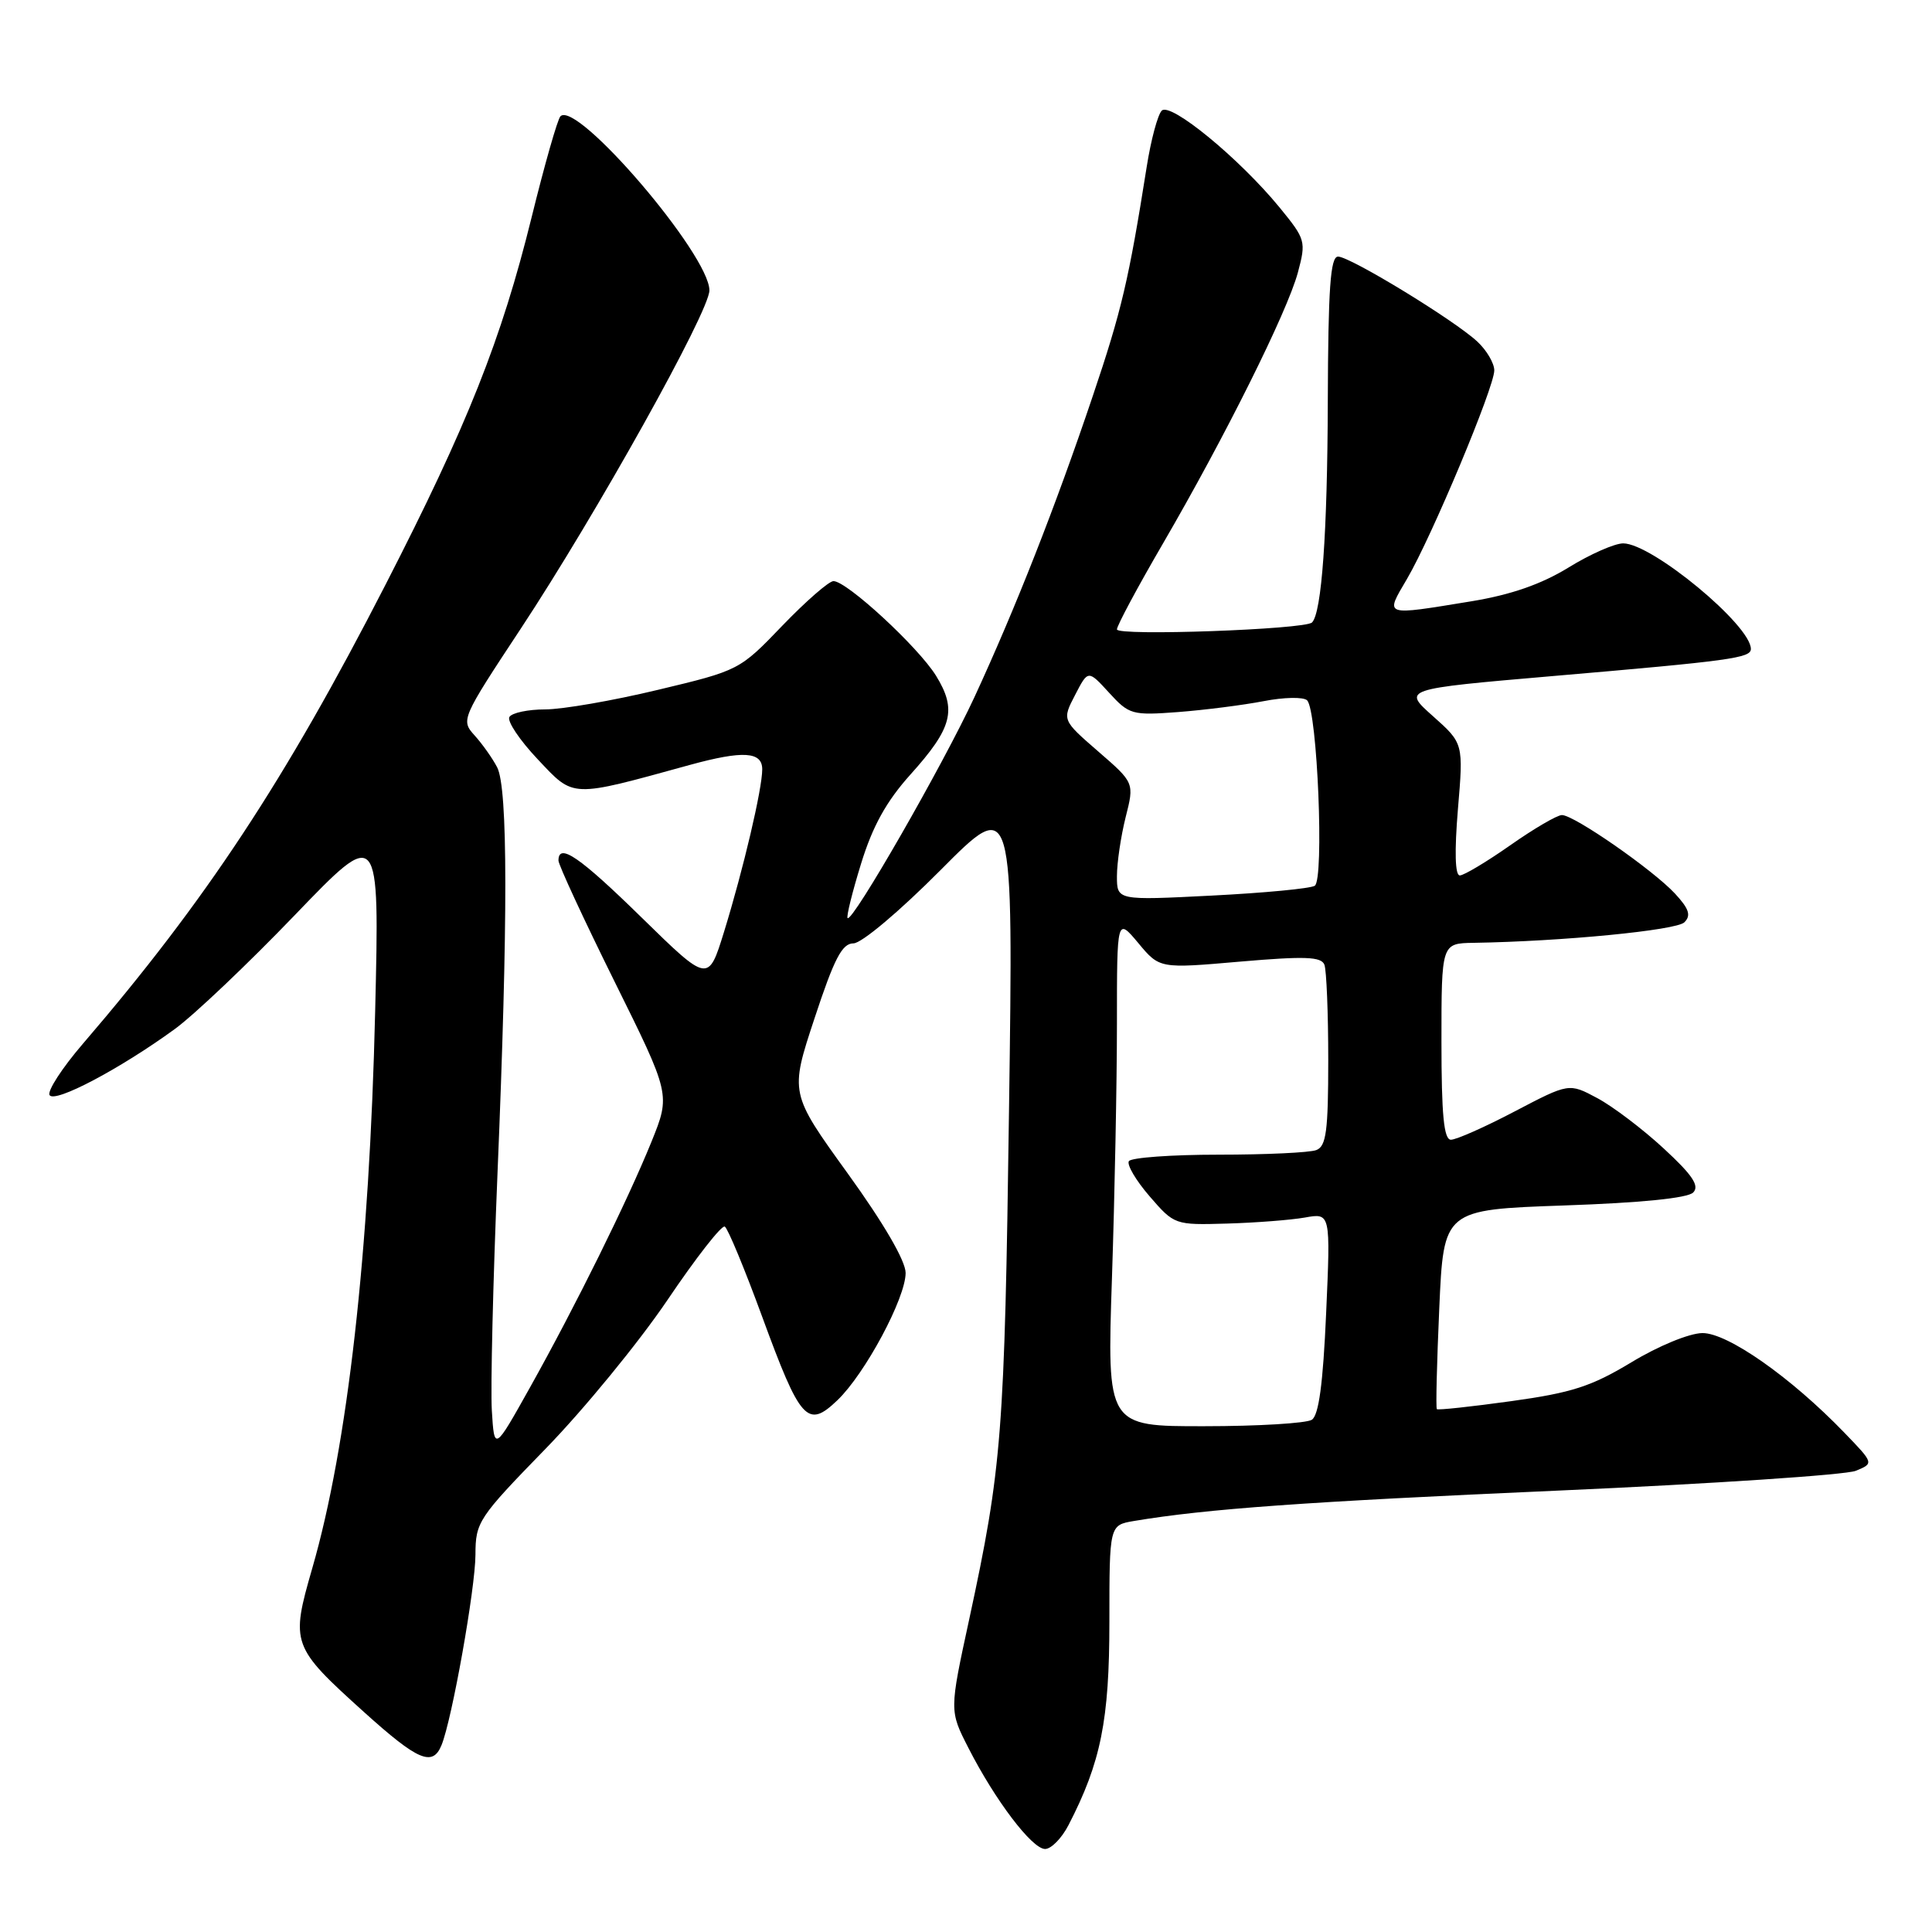 <?xml version="1.0" encoding="UTF-8" standalone="no"?>
<!DOCTYPE svg PUBLIC "-//W3C//DTD SVG 1.1//EN" "http://www.w3.org/Graphics/SVG/1.1/DTD/svg11.dtd" >
<svg xmlns="http://www.w3.org/2000/svg" xmlns:xlink="http://www.w3.org/1999/xlink" version="1.1" viewBox="0 0 256 256">
 <g >
 <path fill="currentColor"
d=" M 141.58 241.84 C 145.87 233.54 147.00 227.94 147.00 214.89 C 147.00 202.09 147.00 202.09 150.25 201.54 C 159.86 199.93 173.06 198.98 206.50 197.51 C 226.85 196.61 244.58 195.43 245.90 194.89 C 248.31 193.90 248.31 193.90 244.40 189.85 C 237.30 182.49 228.90 176.60 225.57 176.64 C 223.84 176.66 219.73 178.35 216.17 180.51 C 210.87 183.71 208.27 184.55 200.24 185.66 C 194.97 186.39 190.53 186.87 190.39 186.72 C 190.24 186.58 190.39 180.57 190.71 173.37 C 191.29 160.29 191.29 160.29 207.25 159.73 C 217.44 159.38 223.63 158.76 224.36 158.01 C 225.22 157.13 224.26 155.69 220.44 152.17 C 217.66 149.60 213.70 146.60 211.64 145.50 C 207.90 143.50 207.90 143.50 200.70 147.27 C 196.74 149.35 192.94 151.03 192.25 151.02 C 191.32 151.01 191.00 147.72 191.00 138.00 C 191.00 125.00 191.00 125.00 195.25 124.93 C 207.03 124.74 222.13 123.27 223.19 122.21 C 224.10 121.30 223.81 120.42 221.94 118.40 C 219.01 115.25 208.58 108.00 206.96 108.00 C 206.33 108.00 203.25 109.80 200.12 112.00 C 196.98 114.20 193.97 116.00 193.43 116.00 C 192.80 116.00 192.72 112.82 193.18 107.25 C 193.92 98.50 193.92 98.50 189.88 94.90 C 185.83 91.30 185.83 91.30 205.66 89.59 C 229.32 87.56 232.00 87.19 232.00 85.99 C 232.00 82.84 218.89 72.00 215.08 72.00 C 213.95 72.00 210.68 73.44 207.82 75.21 C 204.23 77.41 200.24 78.80 195.05 79.66 C 183.18 81.60 183.50 81.71 186.44 76.70 C 189.72 71.10 198.00 51.32 198.00 49.08 C 198.00 48.13 196.99 46.41 195.75 45.26 C 192.69 42.41 178.90 34.00 177.30 34.00 C 176.28 34.00 175.99 38.18 175.94 53.25 C 175.89 70.61 175.13 81.20 173.85 82.48 C 172.92 83.41 148.00 84.30 148.00 83.40 C 148.00 82.90 150.75 77.77 154.11 72.00 C 162.35 57.83 170.56 41.34 171.97 36.13 C 173.08 31.98 173.01 31.72 169.55 27.49 C 164.22 20.99 155.10 13.50 153.94 14.66 C 153.40 15.20 152.51 18.53 151.95 22.07 C 149.56 37.15 148.63 41.12 144.79 52.50 C 139.88 67.07 134.59 80.53 129.12 92.37 C 124.98 101.31 112.95 122.28 112.31 121.65 C 112.13 121.46 112.93 118.21 114.10 114.43 C 115.62 109.48 117.45 106.18 120.62 102.65 C 126.20 96.45 126.82 94.06 124.03 89.54 C 121.67 85.73 112.21 77.00 110.44 77.00 C 109.84 77.00 106.79 79.66 103.66 82.91 C 98.01 88.80 97.93 88.84 87.17 91.41 C 81.22 92.84 74.51 94.00 72.24 94.00 C 69.97 94.00 67.84 94.45 67.50 95.00 C 67.16 95.55 68.86 98.08 71.27 100.63 C 76.11 105.76 75.48 105.74 91.43 101.35 C 98.45 99.43 101.00 99.58 101.00 101.94 C 101.00 104.54 98.50 115.17 95.94 123.47 C 93.85 130.22 93.85 130.22 85.05 121.61 C 76.79 113.52 74.00 111.61 74.00 114.03 C 74.00 114.59 77.34 121.80 81.42 130.04 C 88.85 145.03 88.85 145.03 86.33 151.27 C 83.14 159.14 76.27 173.04 70.20 183.89 C 65.50 192.29 65.50 192.29 65.17 186.89 C 64.99 183.93 65.33 169.80 65.92 155.50 C 67.32 121.89 67.30 104.45 65.88 101.68 C 65.26 100.48 63.91 98.58 62.89 97.45 C 61.05 95.42 61.13 95.23 68.98 83.34 C 79.02 68.13 94.00 41.27 94.00 38.48 C 94.00 33.76 76.43 13.23 74.26 15.41 C 73.88 15.79 72.16 21.81 70.44 28.80 C 66.44 45.00 61.95 56.30 51.07 77.50 C 37.78 103.41 27.26 119.36 10.97 138.32 C 8.22 141.52 6.24 144.58 6.57 145.11 C 7.25 146.21 15.91 141.63 23.14 136.37 C 25.70 134.51 32.85 127.72 39.04 121.28 C 50.29 109.58 50.29 109.58 49.71 134.04 C 48.96 165.91 46.06 191.60 41.38 207.79 C 38.49 217.81 38.62 218.18 48.27 226.89 C 55.38 233.30 57.32 234.13 58.50 231.25 C 59.89 227.87 62.99 210.45 63.00 206.00 C 63.01 201.68 63.38 201.12 72.26 192.00 C 77.35 186.78 84.62 177.90 88.42 172.29 C 92.21 166.67 95.64 162.28 96.04 162.53 C 96.45 162.78 98.67 168.14 100.98 174.44 C 106.06 188.30 106.99 189.34 110.96 185.54 C 114.63 182.03 120.00 172.00 120.00 168.67 C 120.00 167.08 117.11 162.11 112.33 155.49 C 104.65 144.85 104.65 144.85 107.93 134.93 C 110.54 127.01 111.58 125.00 113.09 125.00 C 114.16 125.00 119.20 120.75 124.63 115.29 C 134.28 105.58 134.28 105.58 133.70 147.04 C 133.11 190.03 132.77 194.44 128.42 214.59 C 125.80 226.68 125.80 226.68 128.31 231.59 C 131.85 238.54 136.75 245.00 138.48 245.00 C 139.29 245.00 140.68 243.58 141.58 241.84 Z  M 147.34 169.34 C 147.70 158.53 148.00 143.36 148.00 135.63 C 148.00 121.58 148.00 121.58 150.83 124.96 C 153.65 128.35 153.65 128.35 164.31 127.42 C 172.92 126.68 175.08 126.76 175.49 127.83 C 175.77 128.56 176.00 134.25 176.00 140.47 C 176.00 149.87 175.73 151.89 174.42 152.39 C 173.55 152.73 167.72 153.00 161.48 153.00 C 155.23 153.00 149.88 153.39 149.58 153.86 C 149.29 154.34 150.53 156.44 152.34 158.53 C 155.60 162.30 155.68 162.33 162.56 162.13 C 166.38 162.02 171.03 161.66 172.91 161.33 C 176.31 160.72 176.31 160.72 175.72 174.01 C 175.31 183.37 174.74 187.55 173.82 188.13 C 173.09 188.59 166.69 188.98 159.59 188.98 C 146.68 189.00 146.68 189.00 147.34 169.34 Z  M 148.00 116.10 C 148.00 114.33 148.52 110.82 149.15 108.30 C 150.31 103.72 150.31 103.72 145.52 99.57 C 140.73 95.41 140.73 95.41 142.46 92.08 C 144.18 88.75 144.18 88.75 146.96 91.79 C 149.62 94.70 150.01 94.81 156.12 94.35 C 159.63 94.08 164.72 93.43 167.42 92.91 C 170.14 92.38 172.73 92.33 173.20 92.80 C 174.56 94.16 175.48 116.58 174.21 117.37 C 173.62 117.74 167.48 118.32 160.57 118.67 C 148.00 119.31 148.00 119.31 148.00 116.10 Z "/>
</g>
</svg>